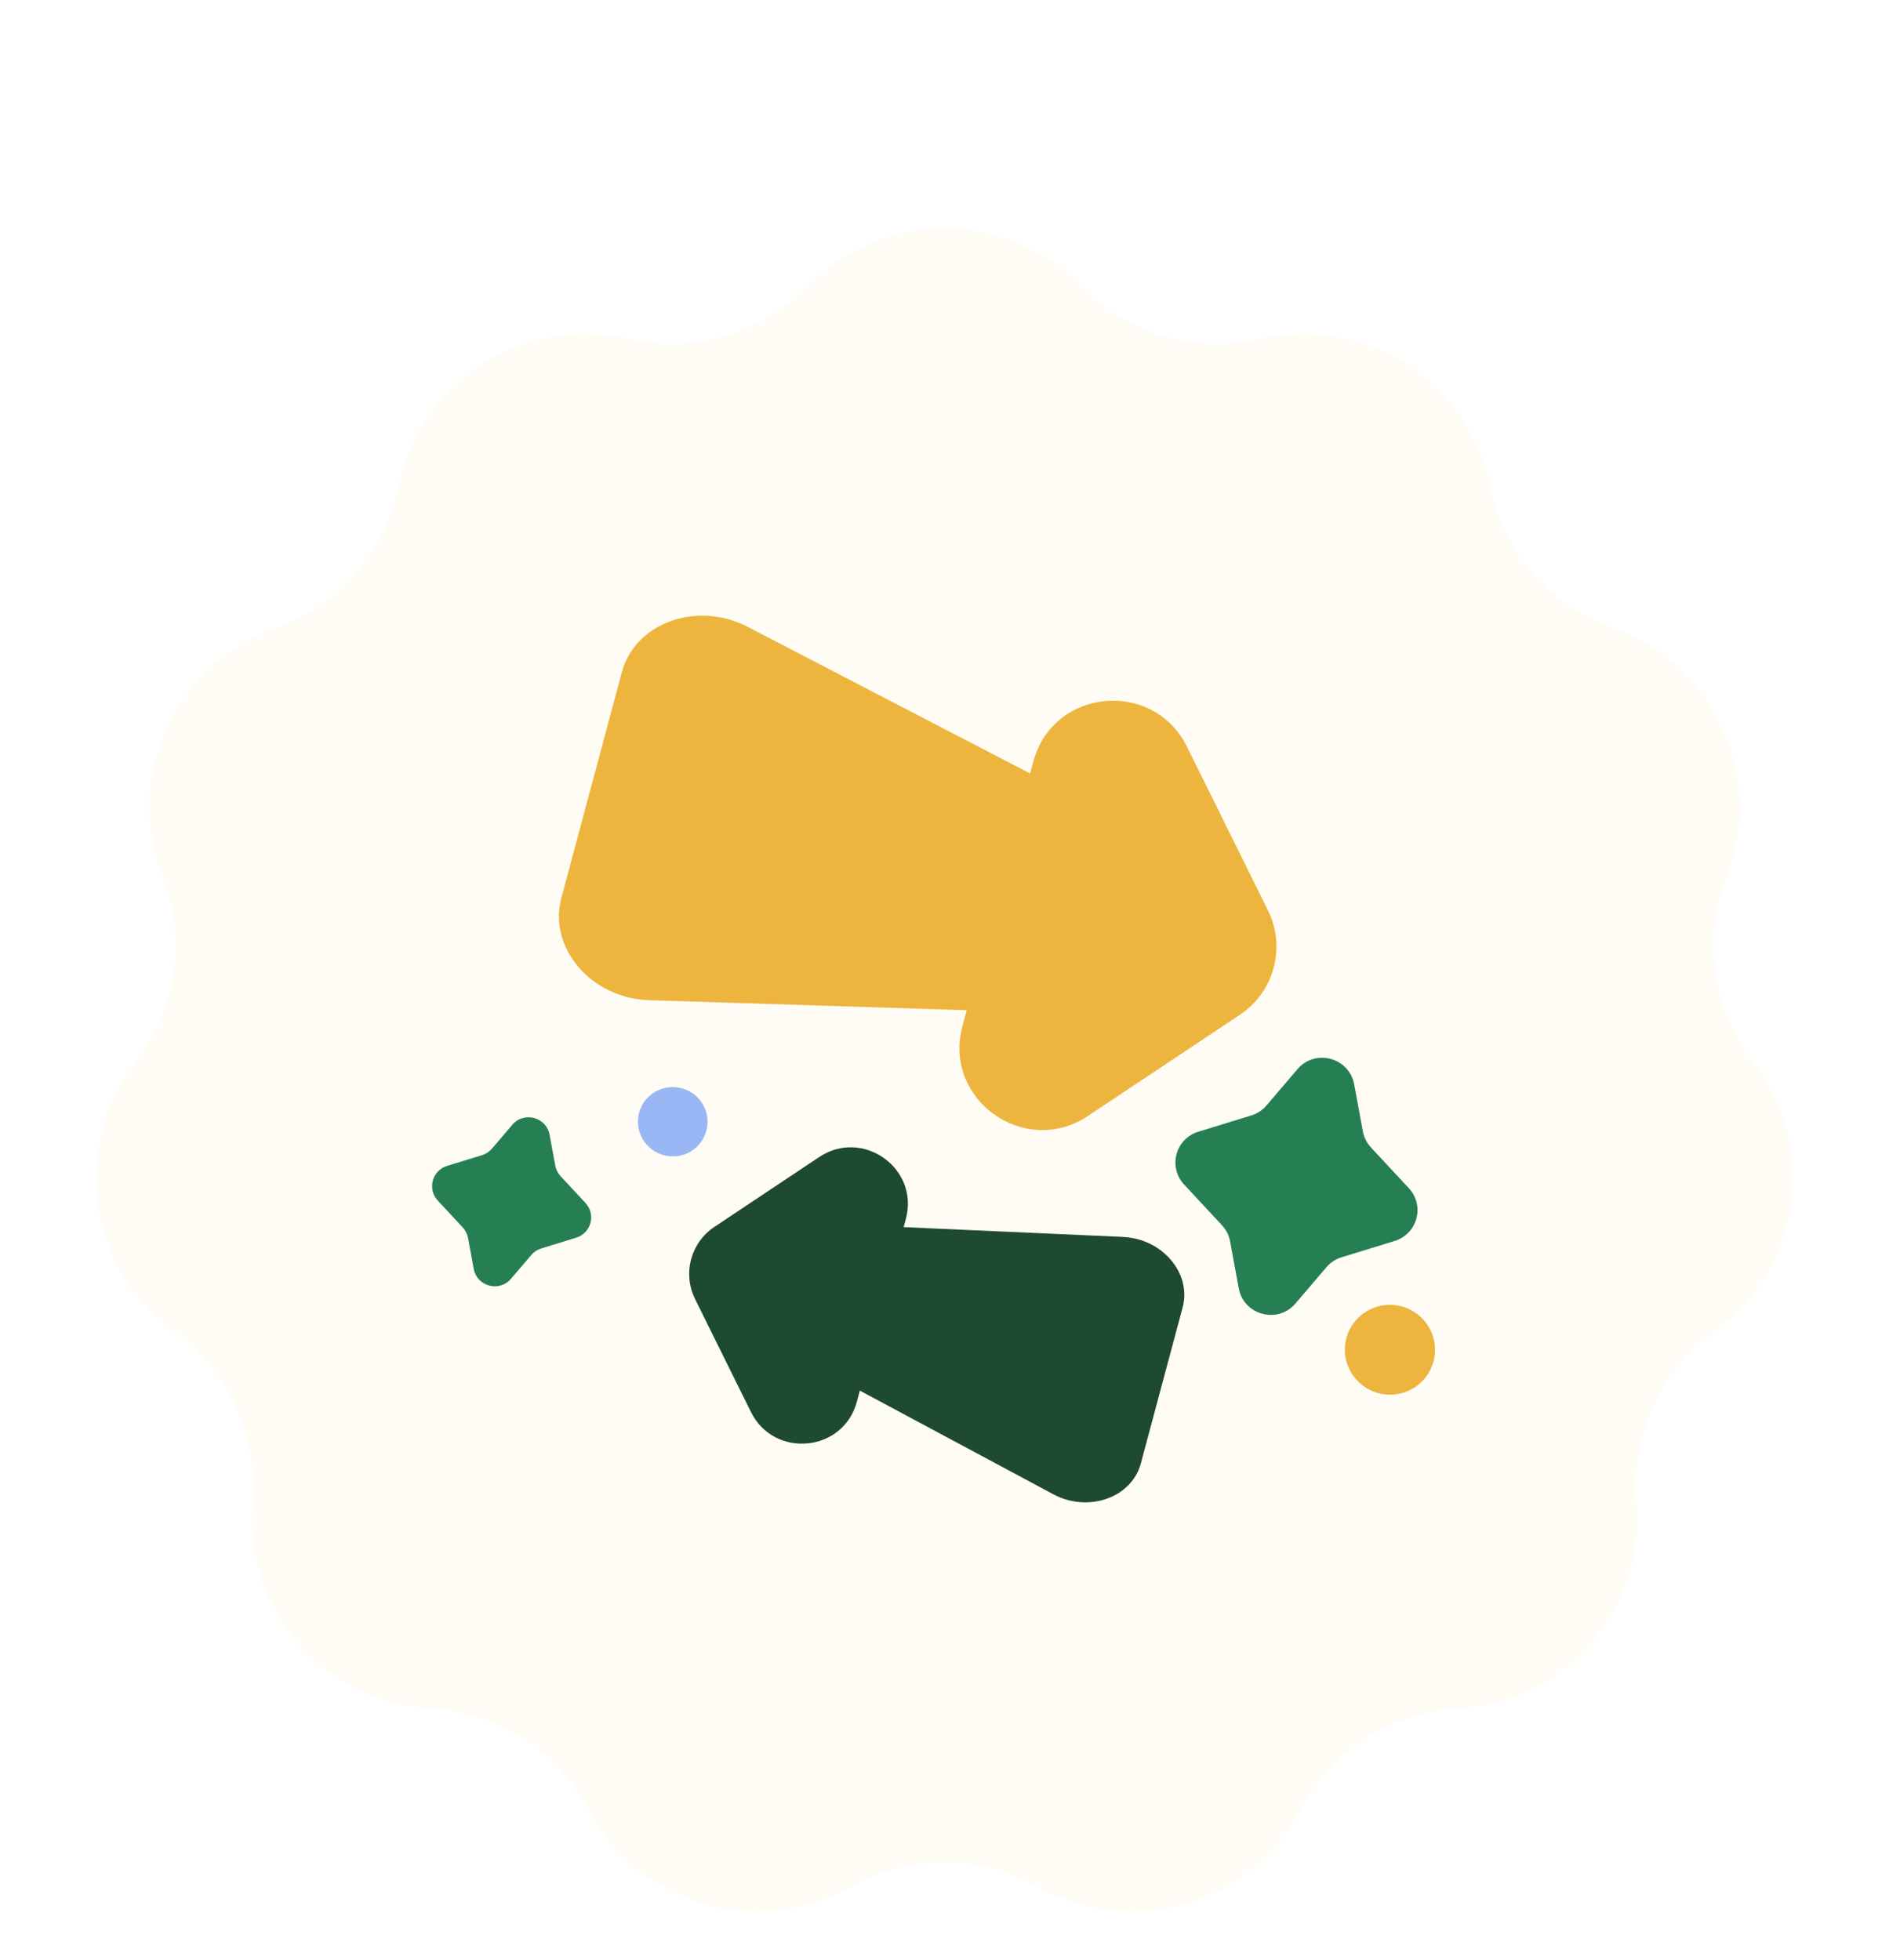 <svg width="158" height="163" viewBox="0 0 158 163" fill="none" xmlns="http://www.w3.org/2000/svg">
<g filter="url(#filter0_dd_3593_30398)">
<path d="M67.189 11.703C73.4 5.298 83.677 5.298 89.888 11.703C93.754 15.689 99.427 17.355 104.834 16.091C113.521 14.062 122.167 19.617 123.929 28.363C125.026 33.806 128.898 38.275 134.13 40.136C142.536 43.125 146.805 52.473 143.559 60.783C141.539 65.955 142.381 71.808 145.776 76.201C151.231 83.26 149.769 93.433 142.546 98.669C138.05 101.928 135.594 107.307 136.075 112.838C136.848 121.726 130.118 129.493 121.211 129.993C115.667 130.304 110.692 133.501 108.106 138.414C103.951 146.309 94.091 149.204 86.327 144.809C81.495 142.074 75.582 142.074 70.75 144.809C62.986 149.204 53.126 146.309 48.971 138.414C46.385 133.501 41.41 130.304 35.867 129.993C26.959 129.493 20.23 121.726 21.002 112.838C21.483 107.307 19.027 101.928 14.531 98.669C7.308 93.433 5.846 83.26 11.301 76.201C14.696 71.808 15.538 65.955 13.518 60.783C10.272 52.473 14.541 43.125 22.947 40.136C28.179 38.275 32.051 33.806 33.148 28.363C34.91 19.617 43.556 14.062 52.243 16.091C57.65 17.355 63.324 15.689 67.189 11.703Z" fill="#FFFCF5"/>
<path d="M62.178 40.031L85.665 52.226L85.934 51.223C87.564 45.137 95.902 44.334 98.702 49.993L99.363 51.327L105.44 63.606C106.957 66.677 105.963 70.388 103.114 72.285L91.712 79.88L90.472 80.705C85.219 84.206 78.399 79.342 80.03 73.256L80.389 71.913L53.966 71.078C49.174 70.926 45.569 66.724 46.679 62.582L51.713 43.795C52.812 39.692 57.957 37.841 62.178 40.031Z" fill="#EDB53E"/>
<path d="M93.391 90.764L75.146 89.95L75.331 89.26C76.456 85.062 71.75 81.704 68.125 84.121L67.271 84.689L59.402 89.933C57.437 91.246 56.751 93.804 57.797 95.924L61.99 104.4L62.446 105.319C64.376 109.224 70.13 108.67 71.255 104.471L71.504 103.545L87.584 112.161C90.5 113.723 94.103 112.457 94.87 109.597L98.345 96.628C99.104 93.795 96.668 90.915 93.39 90.768L93.391 90.764Z" fill="#1E4A2F"/>
<path d="M45.701 82.265L46.175 84.832C46.234 85.163 46.391 85.466 46.62 85.716L48.688 87.941C49.575 88.894 49.16 90.442 47.915 90.828L45.011 91.721C44.689 91.819 44.404 92.008 44.184 92.264L42.489 94.25C41.52 95.384 39.666 94.887 39.393 93.42L38.919 90.853C38.86 90.523 38.703 90.219 38.474 89.97L36.406 87.744C35.519 86.791 35.934 85.243 37.179 84.857L40.083 83.964C40.405 83.866 40.69 83.677 40.91 83.421L42.605 81.435C43.574 80.301 45.428 80.798 45.701 82.265Z" fill="#267F53"/>
<path d="M112.61 78.074L113.332 81.983C113.424 82.485 113.661 82.95 114.008 83.325L117.154 86.71C118.506 88.163 117.875 90.516 115.978 91.099L111.561 92.457C111.073 92.608 110.635 92.892 110.305 93.281L107.725 96.305C106.253 98.028 103.425 97.27 103.012 95.042L102.29 91.134C102.198 90.631 101.961 90.167 101.614 89.792L98.468 86.407C97.117 84.954 97.747 82.601 99.644 82.018L104.061 80.659C104.549 80.508 104.987 80.225 105.317 79.835L107.897 76.811C109.369 75.089 112.197 75.846 112.61 78.074Z" fill="#267F53"/>
<path d="M55.199 83.968C56.743 84.382 58.33 83.471 58.742 81.934C59.154 80.396 58.235 78.815 56.691 78.401C55.146 77.987 53.56 78.898 53.148 80.435C52.736 81.972 53.654 83.554 55.199 83.968Z" fill="#99B7F5"/>
<path d="M114.619 103.756C116.621 104.292 118.676 103.112 119.21 101.119C119.744 99.127 118.554 97.077 116.552 96.541C114.55 96.005 112.495 97.185 111.961 99.177C111.427 101.169 112.617 103.219 114.619 103.756Z" fill="#EDB53E"/>
</g>
<defs>
<filter id="filter0_dd_3593_30398" x="0" y="6.899" width="157.077" height="156.062" filterUnits="userSpaceOnUse" color-interpolation-filters="sRGB">
<feFlood flood-opacity="0" result="BackgroundImageFix"/>
<feColorMatrix in="SourceAlpha" type="matrix" values="0 0 0 0 0 0 0 0 0 0 0 0 0 0 0 0 0 0 127 0" result="hardAlpha"/>
<feMorphology radius="4" operator="erode" in="SourceAlpha" result="effect1_dropShadow_3593_30398"/>
<feOffset dy="4"/>
<feGaussianBlur stdDeviation="2"/>
<feComposite in2="hardAlpha" operator="out"/>
<feColorMatrix type="matrix" values="0 0 0 0 0.047 0 0 0 0 0.047 0 0 0 0 0.051 0 0 0 0.05 0"/>
<feBlend mode="normal" in2="BackgroundImageFix" result="effect1_dropShadow_3593_30398"/>
<feColorMatrix in="SourceAlpha" type="matrix" values="0 0 0 0 0 0 0 0 0 0 0 0 0 0 0 0 0 0 127 0" result="hardAlpha"/>
<feMorphology radius="8" operator="erode" in="SourceAlpha" result="effect2_dropShadow_3593_30398"/>
<feOffset dy="8.098"/>
<feGaussianBlur stdDeviation="8"/>
<feComposite in2="hardAlpha" operator="out"/>
<feColorMatrix type="matrix" values="0 0 0 0 0.047 0 0 0 0 0.047 0 0 0 0 0.051 0 0 0 0.1 0"/>
<feBlend mode="normal" in2="effect1_dropShadow_3593_30398" result="effect2_dropShadow_3593_30398"/>
<feBlend mode="normal" in="SourceGraphic" in2="effect2_dropShadow_3593_30398" result="shape"/>
</filter>
</defs>
</svg>

